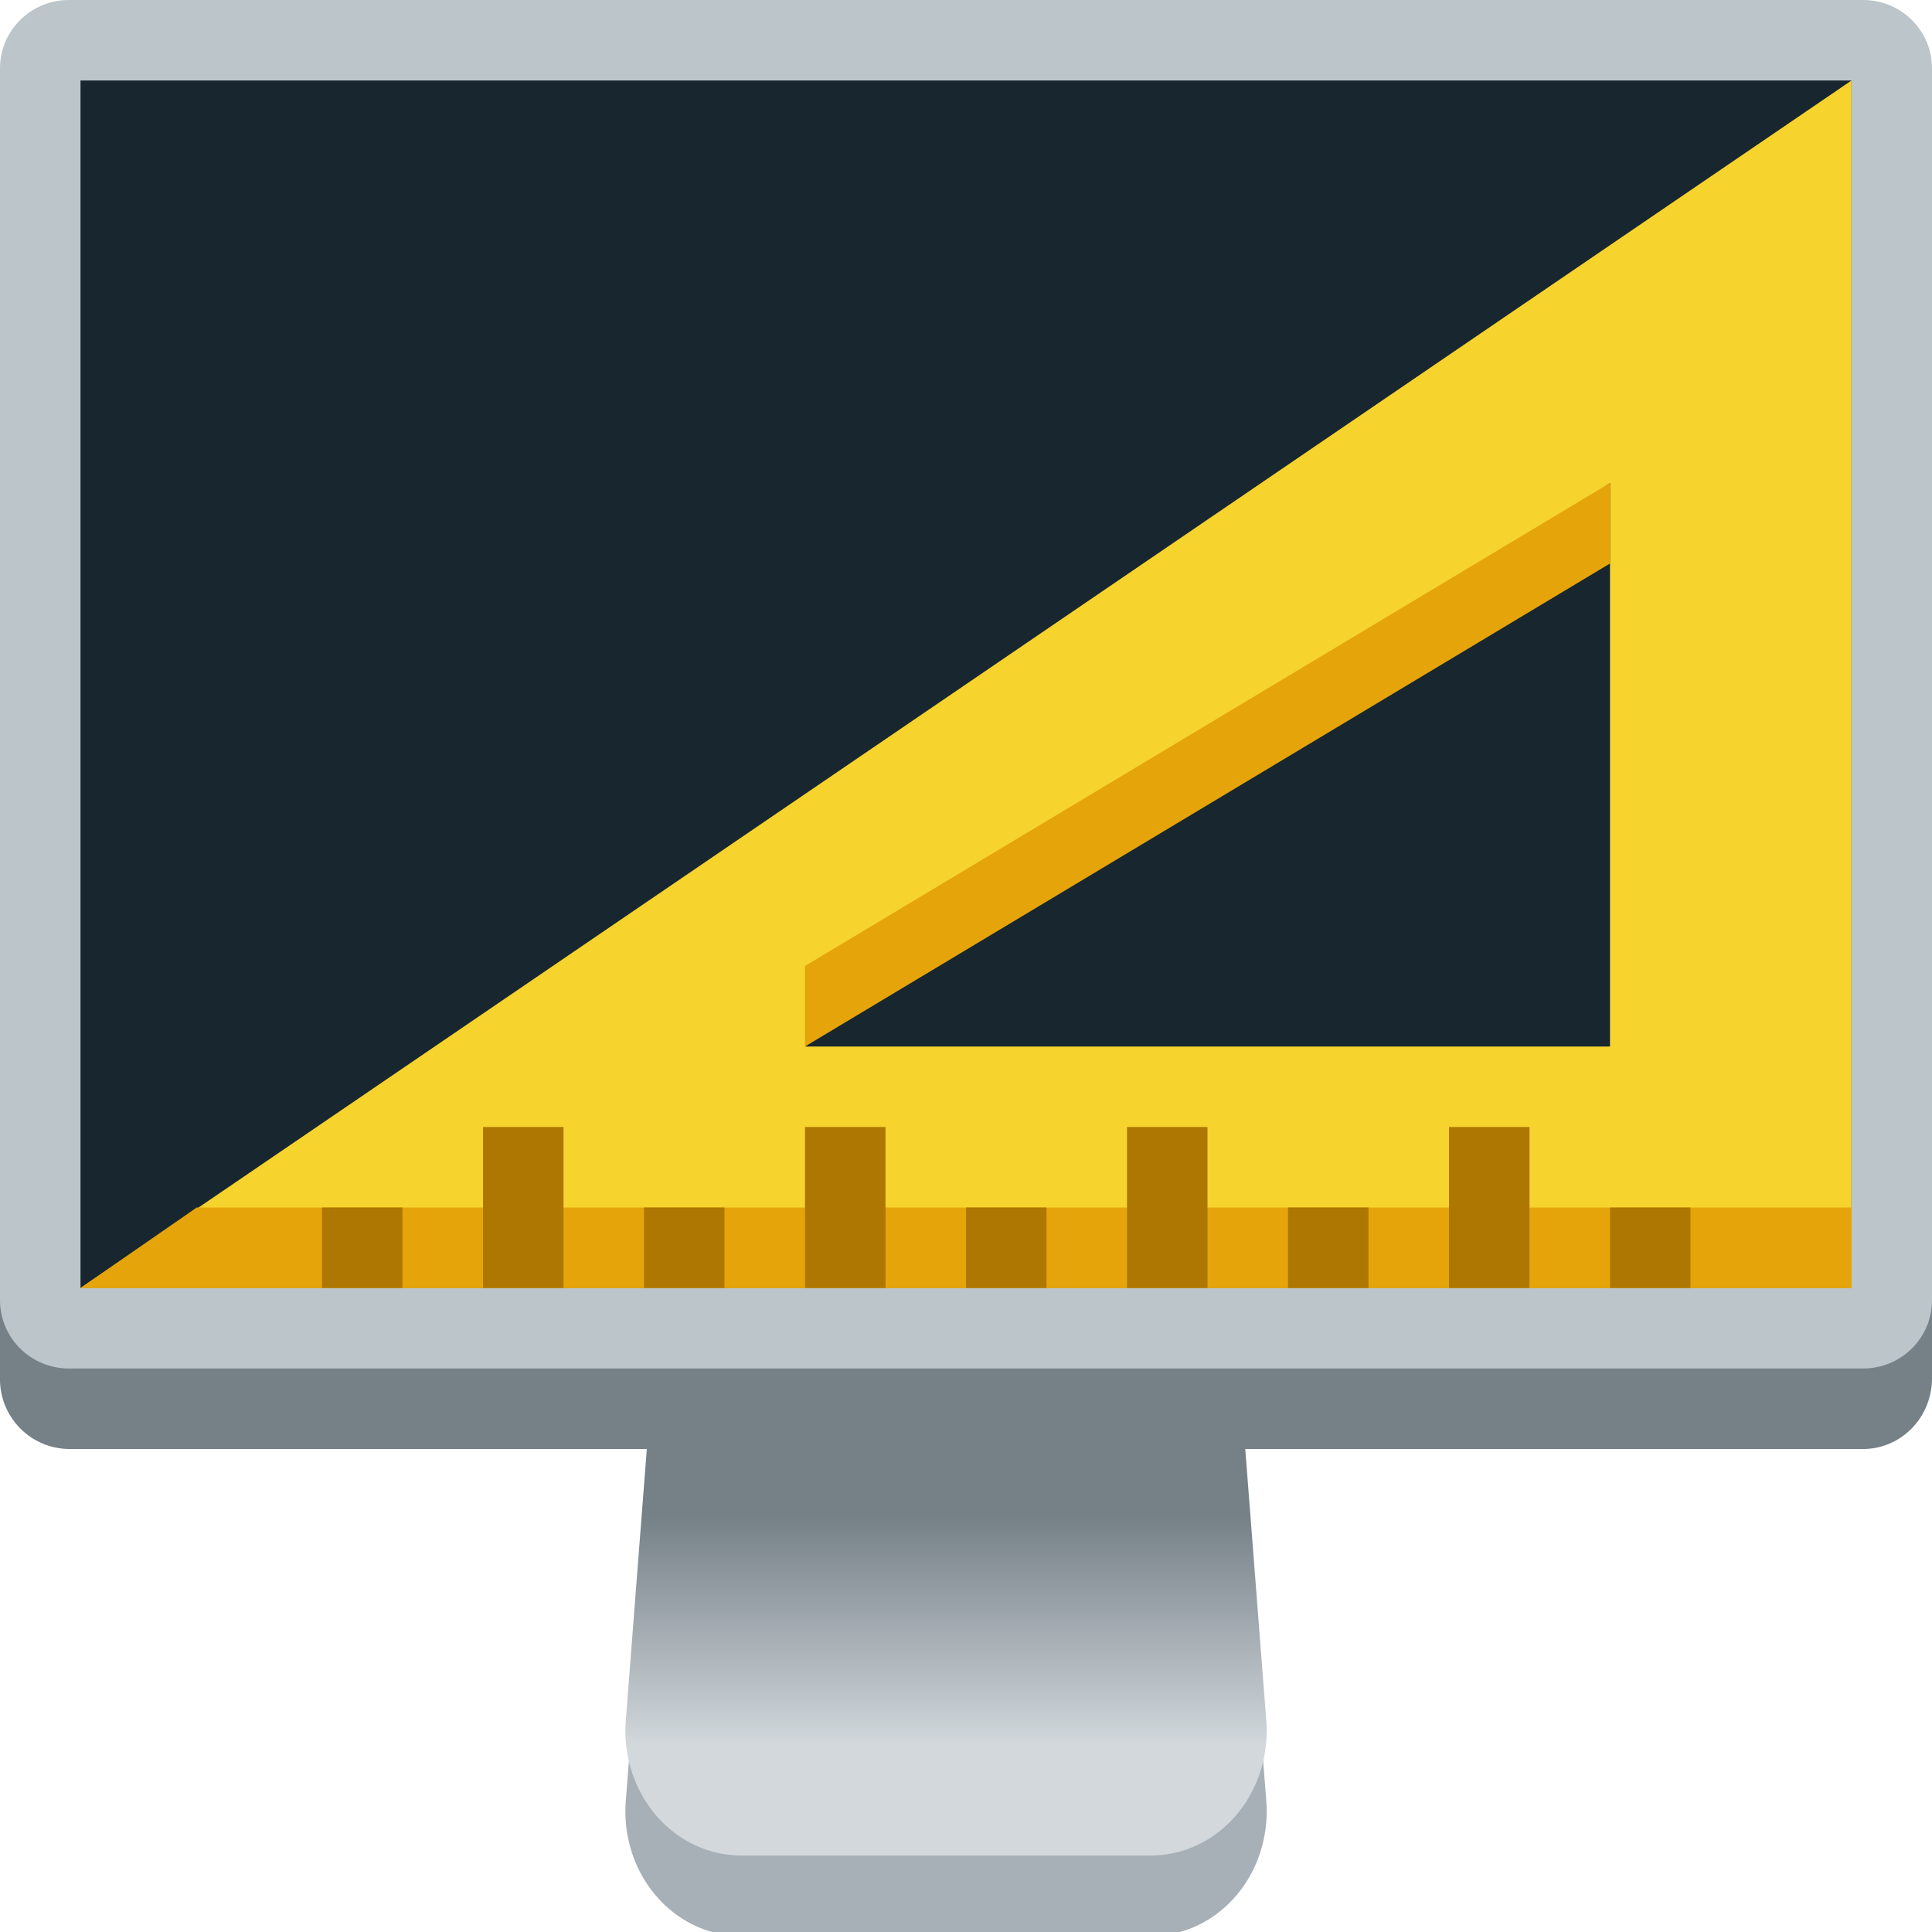 <?xml version="1.0" encoding="UTF-8" standalone="no"?>
<svg
   xmlns:dc="http://purl.org/dc/elements/1.1/"
   xmlns:cc="http://creativecommons.org/ns#"
   xmlns:rdf="http://www.w3.org/1999/02/22-rdf-syntax-ns#"
   xmlns:svg="http://www.w3.org/2000/svg"
   xmlns="http://www.w3.org/2000/svg"
   xmlns:xlink="http://www.w3.org/1999/xlink"
   xmlns:sodipodi="http://sodipodi.sourceforge.net/DTD/sodipodi-0.dtd"
   xmlns:inkscape="http://www.inkscape.org/namespaces/inkscape"
   height="24"
   width="24"
   version="1.1"
   id="svg18"
   sodipodi:docname="org.xfce.settings.display.svg"
   inkscape:version="1.0 (4035a4fb49, 2020-05-01)"
   inkscape:export-filename="/home/maug/GIT/xfce4-settings/icons/24x24/org.xfce.settings.display.png"
   inkscape:export-xdpi="96"
   inkscape:export-ydpi="96">
  <defs
     id="defs22">
    <linearGradient
       inkscape:collect="always"
       id="linearGradient1175">
      <stop
         style="stop-color:#d2d8dc;stop-opacity:1"
         offset="0"
         id="stop1171" />
      <stop
         style="stop-color:#758087;stop-opacity:1"
         offset="1"
         id="stop1173" />
    </linearGradient>
    <linearGradient
       inkscape:collect="always"
       xlink:href="#linearGradient29735"
       id="linearGradient29737"
       x1="1118.735"
       y1="283.54"
       x2="1118.735"
       y2="233.404"
       gradientUnits="userSpaceOnUse" />
    <linearGradient
       inkscape:collect="always"
       id="linearGradient29735">
      <stop
         style="stop-color:#d2d8dc;stop-opacity:1"
         offset="0"
         id="stop29731" />
      <stop
         style="stop-color:#758087;stop-opacity:1"
         offset="1"
         id="stop29733" />
    </linearGradient>
    <linearGradient
       inkscape:collect="always"
       xlink:href="#linearGradient1175"
       id="linearGradient1134"
       gradientUnits="userSpaceOnUse"
       x1="1118.735"
       y1="283.54"
       x2="1118.735"
       y2="233.404" />
    <linearGradient
       id="linearGradient9567">
      <stop
         style="stop-color:#204a87;stop-opacity:1"
         offset="0"
         id="stop9569" />
      <stop
         style="stop-color:#081527;stop-opacity:0.99"
         offset="1"
         id="stop9571" />
    </linearGradient>
  </defs>
  <sodipodi:namedview
     pagecolor="#ffffff"
     bordercolor="#666666"
     borderopacity="1"
     objecttolerance="10"
     gridtolerance="10"
     guidetolerance="10"
     inkscape:pageopacity="0"
     inkscape:pageshadow="2"
     inkscape:window-width="1920"
     inkscape:window-height="1031"
     id="namedview20"
     showgrid="true"
     inkscape:zoom="33.223354"
     inkscape:cx="6.108585"
     inkscape:cy="9.8596112"
     inkscape:window-x="0"
     inkscape:window-y="25"
     inkscape:window-maximized="1"
     inkscape:current-layer="g16"
     showguides="false"
     inkscape:guide-bbox="true"
     inkscape:pagecheckerboard="false"
     inkscape:document-rotation="0">
    <sodipodi:guide
       position="-32.301,140.265"
       orientation="0,1"
       id="guide1036"
       inkscape:locked="false" />
    <inkscape:grid
       type="xygrid"
       id="grid841"
       empspacing="4" />
    <sodipodi:guide
       position="-31.533,112.993"
       orientation="1,0"
       id="guide895"
       inkscape:locked="false" />
  </sodipodi:namedview>
  <g
     id="g16"
     style="stroke-width:4"
     transform="translate(0,-80)">
    <path
       transform="matrix(0.053,0,0,0.057,-47.396,86.526)"
       sodipodi:type="inkscape:offset"
       inkscape:radius="27.15708"
       inkscape:original="M 1084 88.28125 L 1068 280.28125 L 1116 280.28125 L 1164 280.28125 L 1148 88.28125 L 1116 88.28125 L 1084 88.28125 z "
       style="display:inline;opacity:1;fill:#a7b0b7;fill-opacity:1;stroke:none;stroke-width:20;stroke-linecap:square;stroke-linejoin:miter;stroke-miterlimit:4;stroke-dasharray:none;stroke-dashoffset:0;stroke-opacity:1;enable-background:new"
       id="rect2101-7"
       d="m 1084,61.125 a 27.16,27.16 0 0 0 -27.062,24.9 l -16,192 A 27.16,27.16 0 0 0 1068,307.438 h 48 48 a 27.16,27.16 0 0 0 27.062,-29.412 l -16,-192 A 27.16,27.16 0 0 0 1148,61.125 h -32 z" />
    <path
       transform="matrix(0.053,0,0,0.057,-47.396,85.526)"
       sodipodi:type="inkscape:offset"
       inkscape:radius="27.15708"
       inkscape:original="M 1084 88.28125 L 1068 280.28125 L 1116 280.28125 L 1164 280.28125 L 1148 88.28125 L 1116 88.28125 L 1084 88.28125 z "
       style="display:inline;opacity:1;fill:url(#linearGradient1134);fill-opacity:1;stroke:none;stroke-width:20;stroke-linecap:square;stroke-linejoin:miter;stroke-miterlimit:4;stroke-dasharray:none;stroke-dashoffset:0;stroke-opacity:1;enable-background:new"
       id="rect2101"
       d="m 1084,61.125 a 27.16,27.16 0 0 0 -27.062,24.9 l -16,192 A 27.16,27.16 0 0 0 1068,307.438 h 48 48 a 27.16,27.16 0 0 0 27.062,-29.412 l -16,-192 A 27.16,27.16 0 0 0 1148,61.125 h -32 z" />
    <path
       d="m 0.857,80.857 c -0.475,0 -0.857,0.392 -0.857,0.879 V 97.121 A 0.866,0.866 0 0 0 0.857,98 H 23.143 c 0.475,0 0.857,-0.393 0.857,-0.879 V 81.737 a 0.866,0.866 0 0 0 -0.857,-0.879 z"
       id="path6"
       style="fill:#758087;fill-opacity:1;stroke-width:0.857"
       inkscape:connector-curvature="0" />
    <path
       d="M 0.857,80 C 0.382,80 0,80.379 0,80.85 V 96.15 C 0,96.621 0.382,97 0.857,97 H 23.143 C 23.618,97 24,96.621 24,96.15 V 80.85 C 24,80.379 23.618,80 23.143,80 Z"
       id="path8"
       style="fill:#bcc5ca;fill-opacity:1;stroke:none;stroke-width:0.546;stroke-miterlimit:4;stroke-dasharray:none;stroke-opacity:1"
       inkscape:connector-curvature="0" />
    <path
       transform="matrix(0.106,0,0,0.101,227.207,121.936)"
       sodipodi:type="inkscape:offset"
       inkscape:radius="27.15708"
       inkscape:original="M 1084 88.28125 L 1068 280.28125 L 1116 280.28125 L 1164 280.28125 L 1148 88.28125 L 1116 88.28125 L 1084 88.28125 z "
       style="display:inline;opacity:1;fill:#a7b0b7;fill-opacity:1;stroke:none;stroke-width:20;stroke-linecap:square;stroke-linejoin:miter;stroke-miterlimit:4;stroke-dasharray:none;stroke-dashoffset:0;stroke-opacity:1;enable-background:new"
       id="rect2101-7-6"
       d="m 1084,61.125 a 27.16,27.16 0 0 0 -27.062,24.9 l -16,192 A 27.16,27.16 0 0 0 1068,307.438 h 48 48 a 27.16,27.16 0 0 0 27.062,-29.412 l -16,-192 A 27.16,27.16 0 0 0 1148,61.125 h -32 z" />
    <path
       transform="matrix(0.106,0,0,0.101,227.9,120.936)"
       sodipodi:type="inkscape:offset"
       inkscape:radius="27.15708"
       inkscape:original="M 1084 88.28125 L 1068 280.28125 L 1116 280.28125 L 1164 280.28125 L 1148 88.28125 L 1116 88.28125 L 1084 88.28125 z "
       style="display:inline;opacity:1;fill:url(#linearGradient29737);fill-opacity:1;stroke:none;stroke-width:20;stroke-linecap:square;stroke-linejoin:miter;stroke-miterlimit:4;stroke-dasharray:none;stroke-dashoffset:0;stroke-opacity:1;enable-background:new"
       id="rect2101-4"
       d="m 1084,61.125 a 27.16,27.16 0 0 0 -27.062,24.9 l -16,192 A 27.16,27.16 0 0 0 1068,307.438 h 48 48 a 27.16,27.16 0 0 0 27.062,-29.412 l -16,-192 A 27.16,27.16 0 0 0 1148,61.125 h -32 z" />
    <path
       d="m 325.572,110.726 c -0.871,0 -1.571,0.692 -1.571,1.553 v 27.168 A 1.587,1.529 0 0 0 325.572,141 h 40.857 c 0.871,0 1.571,-0.693 1.571,-1.553 V 112.279 a 1.587,1.529 0 0 0 -1.571,-1.553 z"
       id="path6-9"
       style="fill:#a7b0b7;fill-opacity:1;stroke-width:1.542"
       inkscape:connector-curvature="0" />
    <path
       d="m 325.616,109 c -0.87,0 -1.57,0.694 -1.57,1.555 v 27.999 c 0,0.862 0.7,1.555 1.57,1.555 h 40.812 c 0.87,0 1.57,-0.694 1.57,-1.555 v -27.999 c 0,-0.862 -0.7,-1.555 -1.57,-1.555 z"
       id="path8-5"
       style="fill:#d1d7db;fill-opacity:1;stroke-width:1.563"
       inkscape:connector-curvature="0" />
    <path
       d="m 326,111 h 40 v 27 h -40 z"
       id="path12-0"
       style="fill:#18262f;fill-opacity:1;stroke-width:1.677"
       inkscape:connector-curvature="0" />
    <g
       style="display:inline;stroke-width:4;enable-background:new"
       id="g2436-4"
       transform="matrix(0.389,0,0,0.389,327.939,26.005)">
      <path
         inkscape:connector-curvature="0"
         id="path2396-8"
         d="m 95.304,221.14 -97.719,64.289 h 25.716 72.004 z M 79.875,243 v 27 l -42.607,0.257 z"
         style="color:#000000;font-style:normal;font-variant:normal;font-weight:normal;font-stretch:normal;font-size:medium;line-height:normal;font-family:sans-serif;font-variant-ligatures:normal;font-variant-position:normal;font-variant-caps:normal;font-variant-numeric:normal;font-variant-alternates:normal;font-feature-settings:normal;text-indent:0;text-align:start;text-decoration:none;text-decoration-line:none;text-decoration-style:solid;text-decoration-color:#000000;letter-spacing:normal;word-spacing:normal;text-transform:none;writing-mode:lr-tb;direction:ltr;text-orientation:mixed;dominant-baseline:auto;baseline-shift:baseline;text-anchor:start;white-space:normal;shape-padding:0;clip-rule:nonzero;display:inline;overflow:visible;visibility:visible;opacity:1;isolation:auto;mix-blend-mode:normal;color-interpolation:sRGB;color-interpolation-filters:linearRGB;solid-color:#000000;solid-opacity:1;vector-effect:none;fill:#f6d32d;fill-opacity:1;fill-rule:nonzero;stroke:none;stroke-width:14.542;stroke-linecap:butt;stroke-linejoin:miter;stroke-miterlimit:4;stroke-dasharray:none;stroke-dashoffset:0;stroke-opacity:1;color-rendering:auto;image-rendering:auto;shape-rendering:auto;text-rendering:auto;enable-background:accumulate"
         sodipodi:nodetypes="ccccccccc" />
      <path
         sodipodi:nodetypes="cccccccccccc"
         inkscape:connector-curvature="0"
         id="path2398-7"
         d="M 79.875,71 37.268,96.257 v 2 L 79.875,73 Z m -78.381,39.858 -3.909,2.572 h 25.716 l 72.004,0.06 v -2.632 H 23.301 Z"
         style="color:#000000;font-style:normal;font-variant:normal;font-weight:normal;font-stretch:normal;font-size:medium;line-height:normal;font-family:sans-serif;font-variant-ligatures:normal;font-variant-position:normal;font-variant-caps:normal;font-variant-numeric:normal;font-variant-alternates:normal;font-feature-settings:normal;text-indent:0;text-align:start;text-decoration:none;text-decoration-line:none;text-decoration-style:solid;text-decoration-color:#000000;letter-spacing:normal;word-spacing:normal;text-transform:none;writing-mode:lr-tb;direction:ltr;text-orientation:mixed;dominant-baseline:auto;baseline-shift:baseline;text-anchor:start;white-space:normal;shape-padding:0;clip-rule:nonzero;display:inline;overflow:visible;visibility:visible;opacity:1;isolation:auto;mix-blend-mode:normal;color-interpolation:sRGB;color-interpolation-filters:linearRGB;solid-color:#000000;solid-opacity:1;vector-effect:none;fill:#e5a50a;fill-opacity:1;fill-rule:nonzero;stroke:none;stroke-width:14;stroke-linecap:butt;stroke-linejoin:miter;stroke-miterlimit:4;stroke-dasharray:none;stroke-dashoffset:0;stroke-opacity:1;color-rendering:auto;image-rendering:auto;shape-rendering:auto;text-rendering:auto;enable-background:accumulate"
         transform="translate(0,172)" />
      <g
         id="g2434-1"
         transform="translate(-0.125,2)">
        <path
           style="display:inline;fill:none;stroke:#b38108;stroke-width:2.572;stroke-linecap:butt;stroke-linejoin:miter;stroke-miterlimit:4;stroke-dasharray:none;stroke-opacity:1;enable-background:new"
           d="m 11.854,278.286 v 5.143"
           id="path2432-7"
           inkscape:connector-curvature="0" />
        <path
           style="display:inline;fill:none;stroke:#b38108;stroke-width:2.572;stroke-linecap:butt;stroke-linejoin:miter;stroke-miterlimit:4;stroke-dasharray:none;stroke-opacity:1;enable-background:new"
           d="m 19.473,275.715 v 7.715"
           id="path2432-8-2"
           inkscape:connector-curvature="0" />
        <path
           style="display:inline;fill:none;stroke:#b38108;stroke-width:2.572;stroke-linecap:butt;stroke-linejoin:miter;stroke-miterlimit:4;stroke-dasharray:none;stroke-opacity:1;enable-background:new"
           d="m 27.283,278.286 v 5.143"
           id="path2432-4-7"
           inkscape:connector-curvature="0" />
        <path
           style="display:inline;fill:none;stroke:#b38108;stroke-width:2.572;stroke-linecap:butt;stroke-linejoin:miter;stroke-miterlimit:4;stroke-dasharray:none;stroke-opacity:1;enable-background:new"
           d="m 42.812,278.286 v 5.143"
           id="path2432-1-22"
           inkscape:connector-curvature="0" />
        <path
           style="display:inline;fill:none;stroke:#b38108;stroke-width:2.572;stroke-linecap:butt;stroke-linejoin:miter;stroke-miterlimit:4;stroke-dasharray:none;stroke-opacity:1;enable-background:new"
           d="m 35.1,275.715 v 7.715"
           id="path2432-8-4-6"
           inkscape:connector-curvature="0" />
        <path
           style="display:inline;fill:none;stroke:#b38108;stroke-width:2.572;stroke-linecap:butt;stroke-linejoin:miter;stroke-miterlimit:4;stroke-dasharray:none;stroke-opacity:1;enable-background:new"
           d="m 50.53,275.715 v 7.715"
           id="path2432-8-4-9-1"
           inkscape:connector-curvature="0" />
        <path
           style="display:inline;fill:none;stroke:#b38108;stroke-width:2.572;stroke-linecap:butt;stroke-linejoin:miter;stroke-miterlimit:4;stroke-dasharray:none;stroke-opacity:1;enable-background:new"
           d="m 58.142,278.286 v 5.143"
           id="path2432-1-2-0"
           inkscape:connector-curvature="0" />
        <path
           style="display:inline;fill:none;stroke:#b38108;stroke-width:2.572;stroke-linecap:butt;stroke-linejoin:miter;stroke-miterlimit:4;stroke-dasharray:none;stroke-opacity:1;enable-background:new"
           d="m 65.856,275.715 v 7.715"
           id="path2432-8-4-0-6"
           inkscape:connector-curvature="0" />
        <path
           style="display:inline;fill:none;stroke:#b38108;stroke-width:2.572;stroke-linecap:butt;stroke-linejoin:miter;stroke-miterlimit:4;stroke-dasharray:none;stroke-opacity:1;enable-background:new"
           d="m 73.685,278.286 v 5.143"
           id="path2432-1-2-6-1"
           inkscape:connector-curvature="0" />
        <path
           style="display:inline;fill:none;stroke:#b38108;stroke-width:2.572;stroke-linecap:butt;stroke-linejoin:miter;stroke-miterlimit:4;stroke-dasharray:none;stroke-opacity:1;enable-background:new"
           d="m 81.161,275.715 v 7.715"
           id="path2432-8-4-8-5"
           inkscape:connector-curvature="0" />
        <path
           style="display:inline;fill:none;stroke:#b38108;stroke-width:2.572;stroke-linecap:butt;stroke-linejoin:miter;stroke-miterlimit:4;stroke-dasharray:none;stroke-opacity:1;enable-background:new"
           d="m 90.286,278.286 v 5.143"
           id="path2432-1-2-6-9-9"
           inkscape:connector-curvature="0" />
      </g>
    </g>
    <path
       d="M 1,81 H 23 V 96 H 1 Z"
       id="path12-5-1-8"
       style="fill:#18262f;fill-opacity:1;stroke-width:0.927"
       inkscape:connector-curvature="0" />
    <path
       inkscape:connector-curvature="0"
       id="path2396"
       d="M 23,81 1,96 H 6.789 23 Z m -3,5 v 7 H 10 Z"
       style="color:#000000;font-style:normal;font-variant:normal;font-weight:normal;font-stretch:normal;font-size:medium;line-height:normal;font-family:sans-serif;font-variant-ligatures:normal;font-variant-position:normal;font-variant-caps:normal;font-variant-numeric:normal;font-variant-alternates:normal;font-feature-settings:normal;text-indent:0;text-align:start;text-decoration:none;text-decoration-line:none;text-decoration-style:solid;text-decoration-color:#000000;letter-spacing:normal;word-spacing:normal;text-transform:none;writing-mode:lr-tb;direction:ltr;text-orientation:mixed;dominant-baseline:auto;baseline-shift:baseline;text-anchor:start;white-space:normal;shape-padding:0;clip-rule:nonzero;display:inline;overflow:visible;visibility:visible;opacity:1;isolation:auto;mix-blend-mode:normal;color-interpolation:sRGB;color-interpolation-filters:linearRGB;solid-color:#000000;solid-opacity:1;vector-effect:none;fill:#f6d32d;fill-opacity:1;fill-rule:nonzero;stroke:none;stroke-width:3.333;stroke-linecap:butt;stroke-linejoin:miter;stroke-miterlimit:4;stroke-dasharray:none;stroke-dashoffset:0;stroke-opacity:1;color-rendering:auto;image-rendering:auto;shape-rendering:auto;text-rendering:auto;enable-background:accumulate"
       sodipodi:nodetypes="ccccccccc" />
    <path
       sodipodi:nodetypes="cccccccccccc"
       inkscape:connector-curvature="0"
       id="path2398"
       d="m 20,86 -10,6 v 1 L 20,87 Z M 2.444,95 1,96 h 6 16 v -1 l -16,-3e-6 z"
       style="color:#000000;font-style:normal;font-variant:normal;font-weight:normal;font-stretch:normal;font-size:medium;line-height:normal;font-family:sans-serif;font-variant-ligatures:normal;font-variant-position:normal;font-variant-caps:normal;font-variant-numeric:normal;font-variant-alternates:normal;font-feature-settings:normal;text-indent:0;text-align:start;text-decoration:none;text-decoration-line:none;text-decoration-style:solid;text-decoration-color:#000000;letter-spacing:normal;word-spacing:normal;text-transform:none;writing-mode:lr-tb;direction:ltr;text-orientation:mixed;dominant-baseline:auto;baseline-shift:baseline;text-anchor:start;white-space:normal;shape-padding:0;clip-rule:nonzero;display:inline;overflow:visible;visibility:visible;opacity:1;isolation:auto;mix-blend-mode:normal;color-interpolation:sRGB;color-interpolation-filters:linearRGB;solid-color:#000000;solid-opacity:1;vector-effect:none;fill:#e5a50a;fill-opacity:1;fill-rule:nonzero;stroke:none;stroke-width:3.456;stroke-linecap:butt;stroke-linejoin:miter;stroke-miterlimit:4;stroke-dasharray:none;stroke-dashoffset:0;stroke-opacity:1;color-rendering:auto;image-rendering:auto;shape-rendering:auto;text-rendering:auto;enable-background:accumulate" />
    <rect
       y="95"
       x="4"
       height="1"
       width="1"
       id="rect912"
       style="display:inline;fill:#ad7702;fill-rule:evenodd;stroke-width:4;enable-background:new" />
    <rect
       style="display:inline;fill:#ad7702;fill-rule:evenodd;stroke-width:5.657;enable-background:new"
       id="rect912-3"
       width="1"
       height="2"
       x="6"
       y="94" />
    <rect
       y="95"
       x="8"
       height="1"
       width="1"
       id="rect912-36"
       style="display:inline;fill:#ad7702;fill-rule:evenodd;stroke-width:4;enable-background:new" />
    <rect
       style="display:inline;fill:#ad7702;fill-rule:evenodd;stroke-width:5.657;enable-background:new"
       id="rect912-3-7"
       width="1"
       height="2"
       x="10"
       y="94" />
    <rect
       y="95"
       x="12"
       height="1"
       width="1"
       id="rect912-5"
       style="display:inline;fill:#ad7702;fill-rule:evenodd;stroke-width:4;enable-background:new" />
    <rect
       style="display:inline;fill:#ad7702;fill-rule:evenodd;stroke-width:5.657;enable-background:new"
       id="rect912-3-3"
       width="1"
       height="2"
       x="14"
       y="94" />
    <rect
       y="95"
       x="16"
       height="1"
       width="1"
       id="rect912-56"
       style="display:inline;fill:#ad7702;fill-rule:evenodd;stroke-width:4;enable-background:new" />
    <rect
       style="display:inline;fill:#ad7702;fill-rule:evenodd;stroke-width:5.657;enable-background:new"
       id="rect912-3-2"
       width="1"
       height="2"
       x="18"
       y="94" />
    <rect
       y="95"
       x="20"
       height="1"
       width="1"
       id="rect912-9"
       style="display:inline;fill:#ad7702;fill-rule:evenodd;stroke-width:4;enable-background:new" />
  </g>
</svg>
